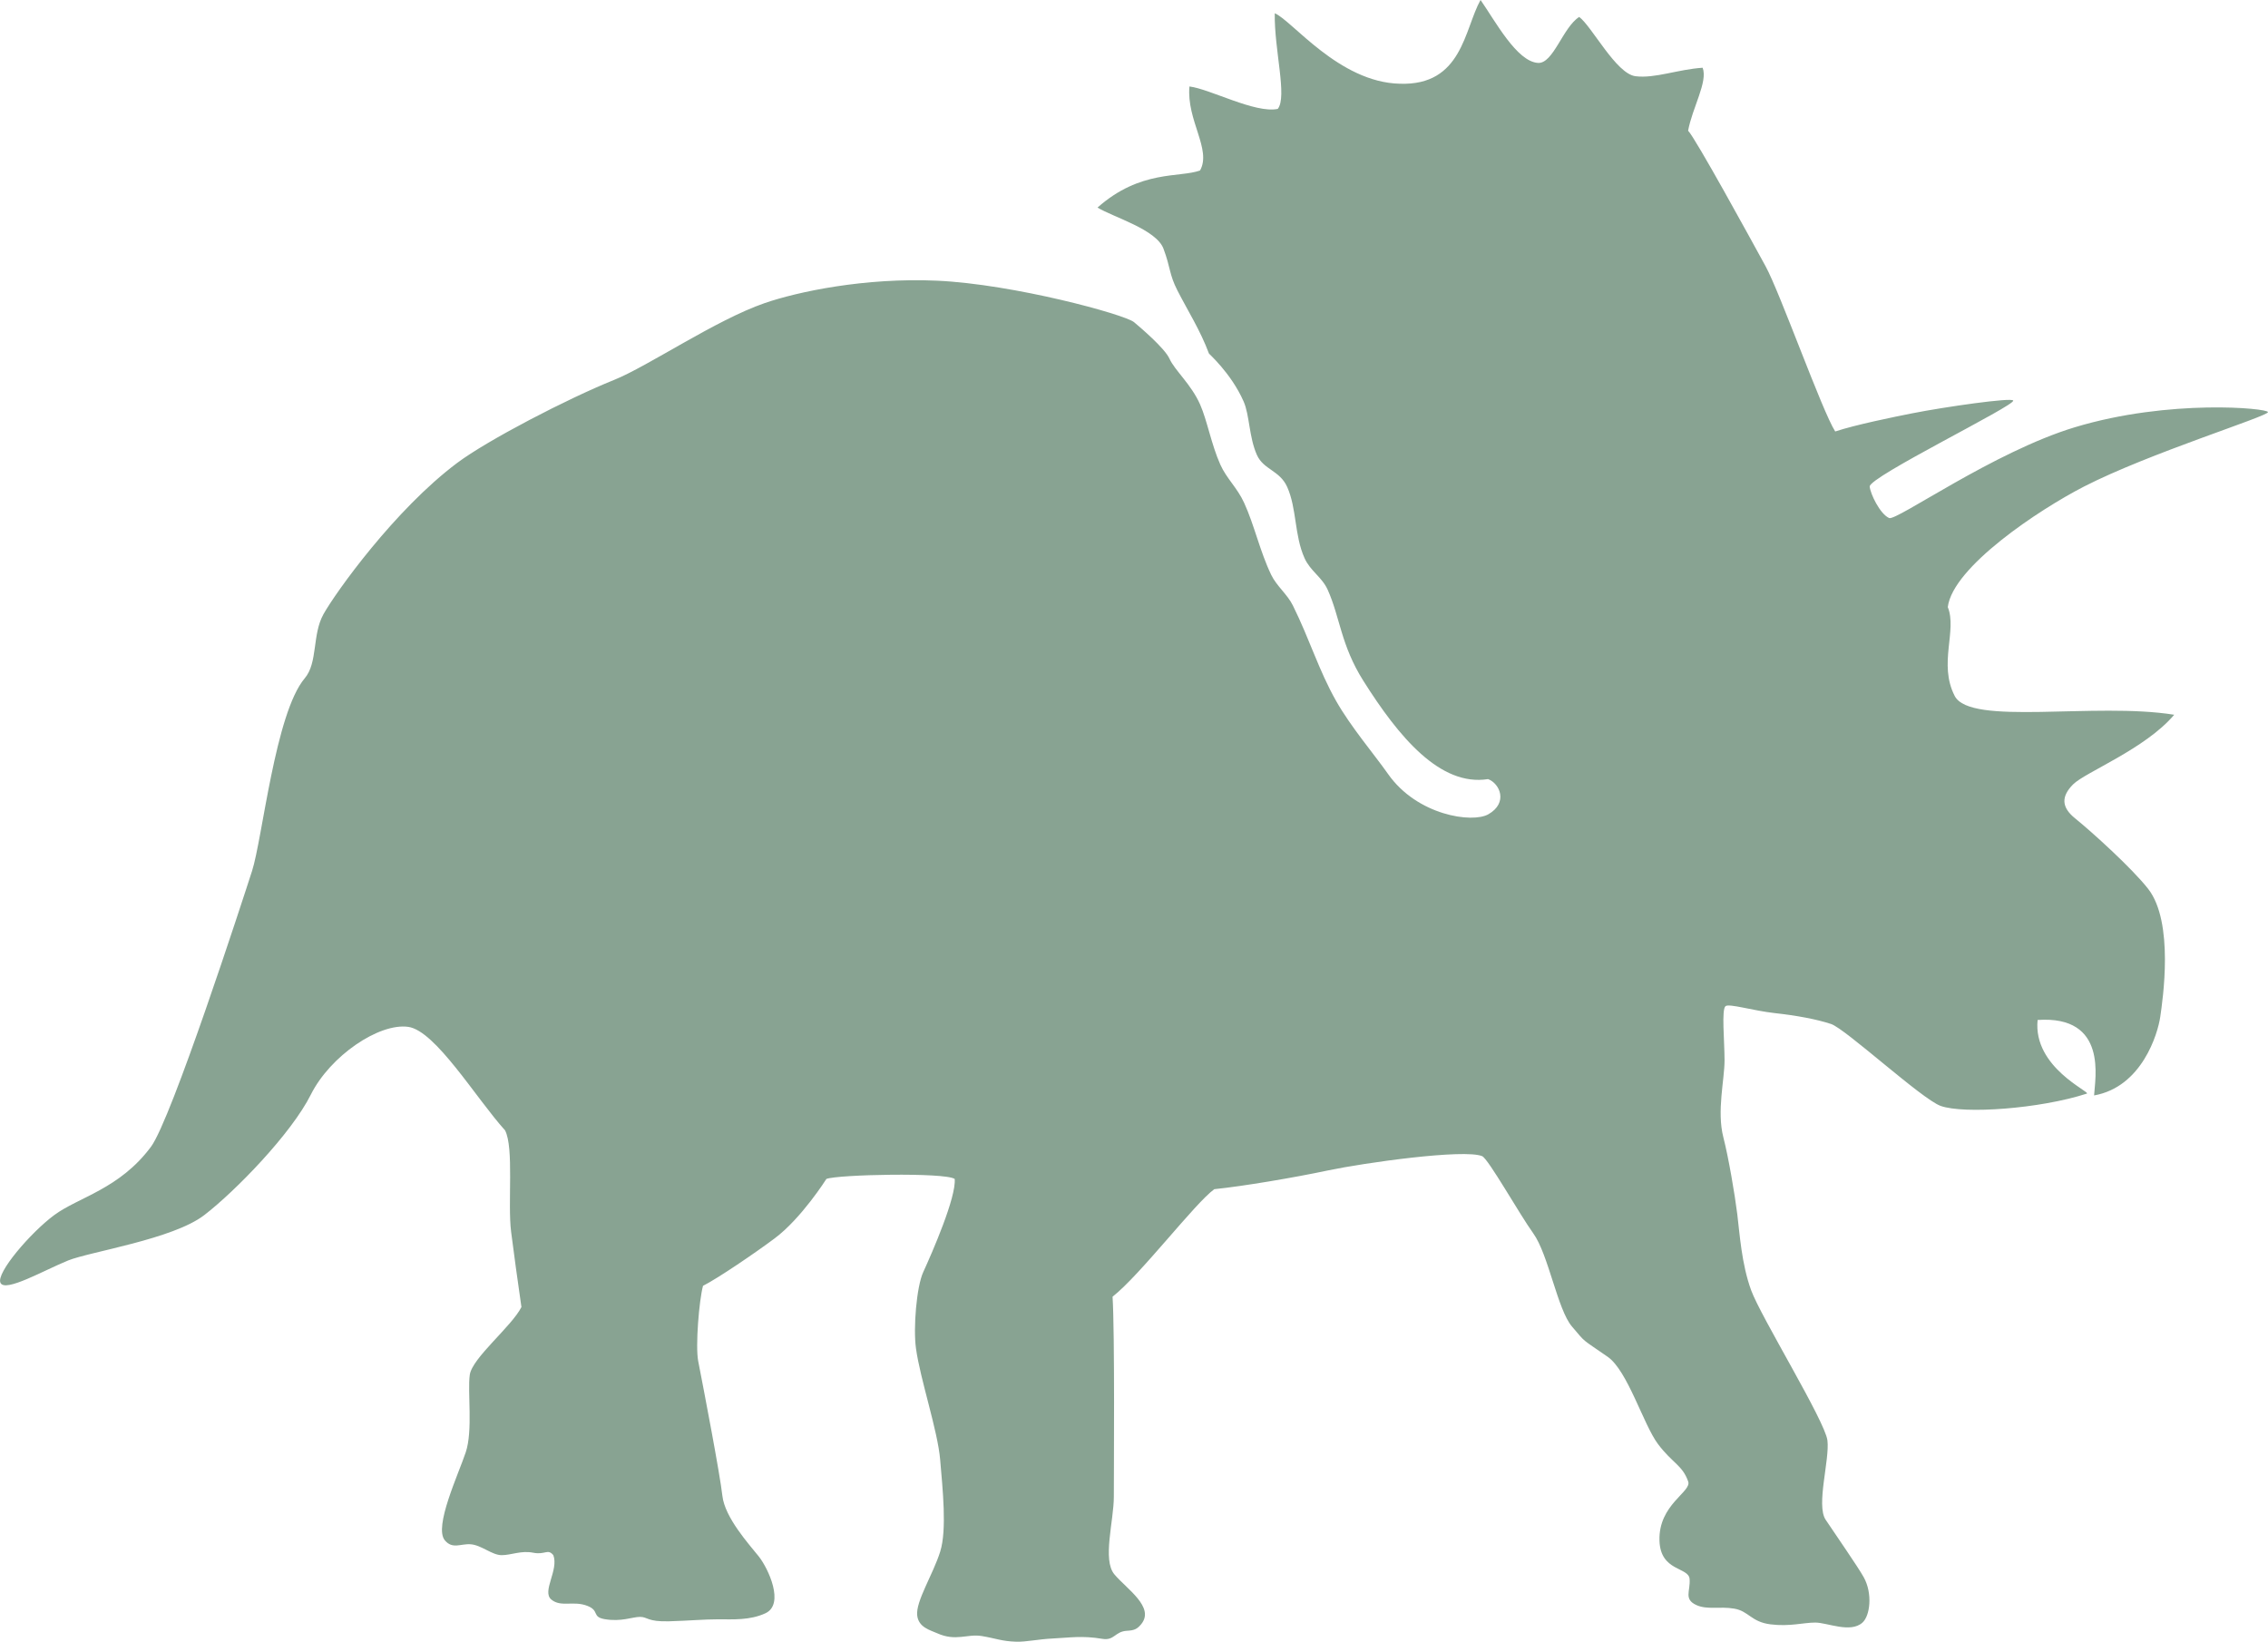 <?xml version="1.0" encoding="utf-8"?>
<!-- Generator: Adobe Illustrator 16.0.0, SVG Export Plug-In . SVG Version: 6.00 Build 0)  -->
<!DOCTYPE svg PUBLIC "-//W3C//DTD SVG 1.1//EN" "http://www.w3.org/Graphics/SVG/1.1/DTD/svg11.dtd">
<svg version="1.1" id="Layer_2" xmlns="http://www.w3.org/2000/svg" xmlns:xlink="http://www.w3.org/1999/xlink" x="0px" y="0px"
	 width="53.53px" height="38.75px" viewBox="0 0 53.53 38.75" enable-background="new 0 0 53.53 38.75" xml:space="preserve">
<g>
	<path fill="#88A392" d="M19.505,27.826c0.267-0.104,2.79-0.159,3.028,0c0.039,0.428-0.528,1.732-0.743,2.2
		c-0.157,0.343-0.238,1.316-0.171,1.8c0.1,0.729,0.514,1.943,0.571,2.628c0.058,0.686,0.163,1.657,0,2.171
		c-0.168,0.537-0.58,1.171-0.542,1.504c0.032,0.284,0.309,0.347,0.471,0.42c0.443,0.2,0.709,0.009,1.052,0.066
		c0.342,0.057,0.472,0.124,0.819,0.134c0.229,0.006,0.514-0.059,0.856-0.076c0.412-0.02,0.689-0.072,1.172,0.008
		c0.286,0.048,0.295-0.175,0.581-0.19c0.167-0.009,0.237-0.037,0.333-0.152c0.337-0.405-0.345-0.838-0.631-1.181
		c-0.286-0.342-0.012-1.261-0.012-1.833c0-0.571,0.024-3.861-0.03-4.719c0.663-0.523,1.939-2.202,2.401-2.538
		c0.69-0.071,1.868-0.27,2.686-0.443c0.853-0.18,3.208-0.511,3.635-0.337c0.146,0.06,0.879,1.366,1.208,1.823
		c0.359,0.5,0.571,1.8,0.914,2.2c0.343,0.4,0.191,0.261,0.843,0.714c0.471,0.329,0.842,1.6,1.185,2.057
		c0.343,0.457,0.578,0.497,0.714,0.886c0.086,0.243-0.703,0.542-0.678,1.393c0.021,0.735,0.687,0.62,0.711,0.906
		c0.024,0.286-0.148,0.479,0.165,0.619c0.257,0.114,0.545,0.024,0.888,0.082s0.4,0.314,0.857,0.371
		c0.457,0.057,0.771-0.042,1.057-0.042c0.286,0,0.828,0.257,1.114,0c0.179-0.162,0.243-0.686,0.028-1.072
		c-0.136-0.245-0.671-1.014-0.899-1.357s0.1-1.414,0.043-1.872c-0.057-0.457-1.571-2.914-1.8-3.542
		c-0.229-0.629-0.271-1.343-0.328-1.8c-0.057-0.458-0.203-1.323-0.329-1.814c-0.157-0.614,0.029-1.357,0.029-1.813
		c0-0.458-0.075-1.202,0.023-1.279c0.087-0.067,0.647,0.107,1.162,0.164c0.514,0.057,0.985,0.143,1.329,0.257
		c0.343,0.114,2.144,1.776,2.588,1.934c0.548,0.195,2.335,0.07,3.449-0.291c0.106-0.035-1.276-0.614-1.162-1.738
		c1.667-0.114,1.352,1.399,1.333,1.781c1.129-0.2,1.505-1.457,1.562-1.857c0.058-0.4,0.331-2.229-0.286-3.019
		c-0.38-0.485-1.328-1.344-1.728-1.667c-0.32-0.259-0.328-0.514-0.042-0.8c0.286-0.286,1.705-0.837,2.385-1.642
		c-1.872-0.301-4.814,0.271-5.181-0.444c-0.39-0.759,0.062-1.542-0.163-2.097c0.117-0.949,2.158-2.302,3.215-2.845
		c1.527-0.784,4.342-1.657,4.342-1.757c0-0.092-2.325-0.317-4.557,0.357c-1.917,0.579-4.215,2.22-4.385,2.143
		c-0.22-0.101-0.444-0.576-0.458-0.743c-0.018-0.228,3.444-1.916,3.387-2.03c-0.038-0.076-1.606,0.148-2.387,0.302
		c-0.411,0.081-1.343,0.271-1.814,0.428c-0.307-0.476-1.3-3.271-1.643-3.899c-0.343-0.628-1.657-3.028-1.829-3.2
		c0.1-0.544,0.471-1.157,0.343-1.486c-0.583,0.038-1.128,0.258-1.585,0.2c-0.457-0.057-1.027-1.174-1.328-1.399
		c-0.386,0.242-0.611,1.106-0.972,1.085c-0.5-0.029-1.01-0.988-1.357-1.486c-0.386,0.691-0.429,2.029-1.908,1.977
		c-1.435-0.034-2.542-1.495-2.949-1.663c-0.015,0.862,0.3,1.971,0.071,2.257c-0.528,0.114-1.604-0.472-2.085-0.529
		c-0.071,0.8,0.528,1.486,0.251,1.982C27.846,4.2,26.918,4,25.904,4.899c0.365,0.225,1.386,0.514,1.557,0.971
		s0.131,0.598,0.329,0.986c0.239,0.469,0.542,0.943,0.743,1.486c-0.019-0.007,0.521,0.457,0.819,1.133
		c0.143,0.324,0.126,0.842,0.314,1.263c0.157,0.35,0.539,0.363,0.715,0.756c0.228,0.509,0.167,1.141,0.409,1.679
		c0.138,0.308,0.412,0.446,0.548,0.75c0.291,0.648,0.309,1.303,0.839,2.144c0.834,1.323,1.812,2.502,2.945,2.322
		c0.277,0.103,0.481,0.559,0.007,0.83c-0.377,0.216-1.68,0.029-2.368-0.951c-0.328-0.467-0.879-1.111-1.228-1.728
		c-0.409-0.723-0.617-1.438-1.018-2.249c-0.132-0.266-0.383-0.457-0.511-0.722c-0.266-0.552-0.399-1.177-0.64-1.702
		c-0.161-0.353-0.414-0.573-0.56-0.898c-0.213-0.475-0.309-1.036-0.478-1.421c-0.209-0.475-0.598-0.805-0.722-1.079
		c-0.114-0.254-0.699-0.748-0.838-0.865c-0.222-0.183-2.835-0.896-4.647-0.979c-1.712-0.077-3.297,0.262-4.071,0.529
		c-1.156,0.399-2.747,1.488-3.556,1.814c-1.1,0.442-2.985,1.422-3.7,1.957c-1.471,1.1-2.873,3.062-3.157,3.571
		c-0.271,0.485-0.129,1.143-0.443,1.514c-0.696,0.822-0.999,3.792-1.243,4.547c-0.231,0.716-1.901,5.857-2.385,6.509
		c-0.743,1-1.711,1.189-2.285,1.614c-0.553,0.409-1.381,1.371-1.267,1.6c0.114,0.229,1.026-0.298,1.595-0.529
		c0.514-0.208,2.471-0.5,3.214-1.071c0.743-0.572,2.058-1.929,2.515-2.843c0.457-0.915,1.611-1.697,2.3-1.6
		c0.643,0.09,1.604,1.69,2.284,2.442c0.215,0.409,0.058,1.729,0.144,2.399c0.06,0.467,0.157,1.186,0.243,1.772
		c-0.229,0.457-1.162,1.2-1.219,1.599c-0.057,0.4,0.077,1.314-0.095,1.828c-0.171,0.515-0.757,1.759-0.495,2.077
		c0.181,0.219,0.374,0.078,0.609,0.095c0.257,0.019,0.505,0.257,0.733,0.257c0.228,0,0.457-0.114,0.743-0.058
		c0.286,0.058,0.343-0.104,0.477,0.058c0.133,0.352-0.277,0.856-0.048,1.047c0.23,0.192,0.521,0.018,0.857,0.152
		c0.286,0.114,0.095,0.257,0.4,0.311c0.394,0.069,0.657-0.053,0.838-0.053c0.181,0,0.172,0.119,0.686,0.104
		c0.467-0.013,0.819-0.047,1.162-0.047c0.343,0,0.743,0.028,1.112-0.143c0.458-0.214,0.068-1.057-0.16-1.343
		c-0.228-0.285-0.799-0.914-0.857-1.428c-0.057-0.514-0.434-2.479-0.571-3.181c-0.068-0.351,0.021-1.438,0.114-1.776
		c0.343-0.171,1.254-0.792,1.687-1.117C18.915,28.76,19.505,27.826,19.505,27.826z"/>
</g>
</svg>
